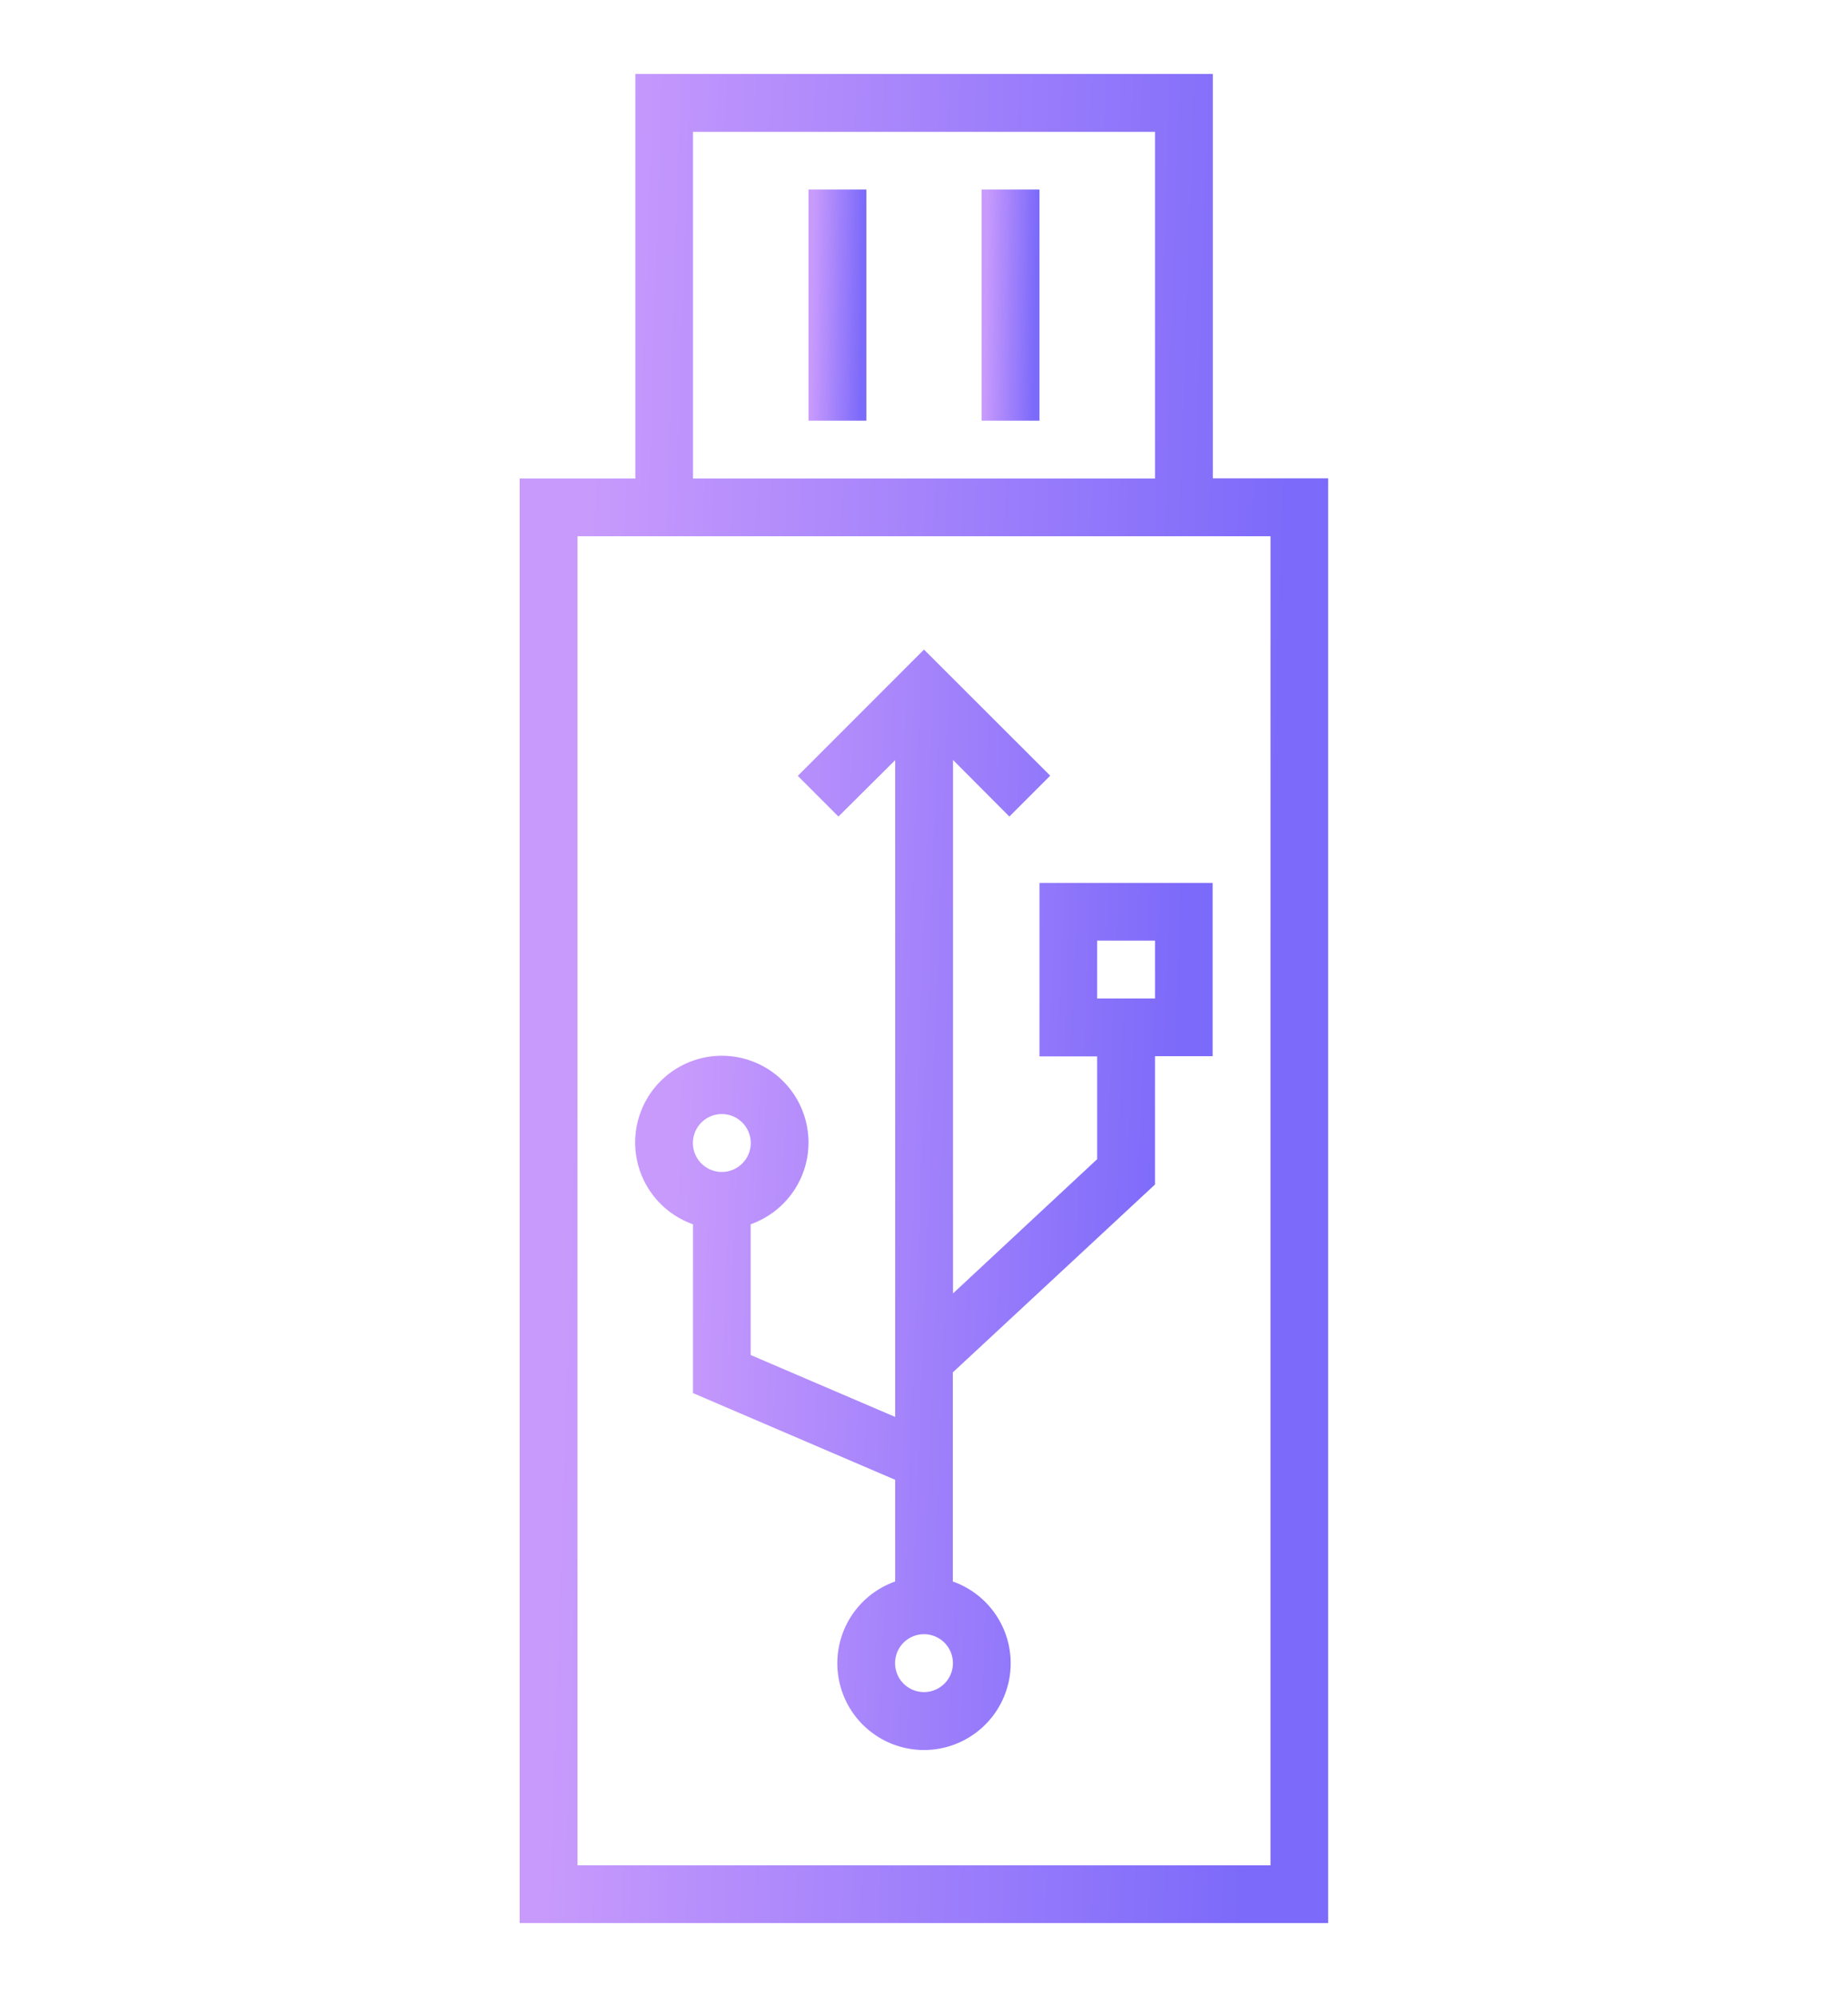<svg width="100" height="108" viewBox="0 0 100 108" fill="none" xmlns="http://www.w3.org/2000/svg"><g filter="url(#a)"><path d="M43.75 6.25h3.13v12.5h-3.13V6.25Z" fill="url(#b)"/><path d="M53.13 6.25h3.12v12.5h-3.13V6.25Z" fill="url(#c)"/><path d="M65.63 21.88V0H34.38v21.88h-6.26V100h43.75V21.87h-6.25ZM37.5 3.13h25v18.75h-25V3.13Zm31.25 93.75h-37.5V25h37.5v71.88Z" fill="url(#d)"/><path d="M37.5 62.21v9.13l10.94 4.69v5.5a4.69 4.69 0 1 0 3.12 0V70.22L62.5 60.06v-6.94h3.12v-9.37h-9.37v9.38h3.12v5.56l-7.8 7.26V37.1l3.05 3.06 2.21-2.21L50 31.13l-6.83 6.83 2.2 2.2 3.07-3.05v35.52l-7.82-3.35v-7.07a4.69 4.69 0 1 0-3.12 0Zm21.87-15.34h3.13V50h-3.13v-3.13ZM50 84.38a1.56 1.56 0 1 1 0 3.13 1.56 1.56 0 0 1 0-3.13ZM39.06 56.25a1.56 1.56 0 1 1 0 3.13 1.56 1.56 0 0 1 0-3.13Z" fill="url(#e)"/></g><defs><linearGradient id="b" x1="44.07" y1="6.25" x2="46.78" y2="6.3" gradientUnits="userSpaceOnUse"><stop stop-color="#C89AFC"/><stop offset="1" stop-color="#7C6AFA"/></linearGradient><linearGradient id="c" x1="53.44" y1="6.25" x2="56.15" y2="6.3" gradientUnits="userSpaceOnUse"><stop stop-color="#C89AFC"/><stop offset="1" stop-color="#7C6AFA"/></linearGradient><linearGradient id="d" x1="32.6" y1="0" x2="70.5" y2="1.24" gradientUnits="userSpaceOnUse"><stop stop-color="#C89AFC"/><stop offset="1" stop-color="#7C6AFA"/></linearGradient><linearGradient id="e" x1="37.57" y1="31.13" x2="64.63" y2="32.19" gradientUnits="userSpaceOnUse"><stop stop-color="#C89AFC"/><stop offset="1" stop-color="#7C6AFA"/></linearGradient><filter id="a" x="-4" y="0" width="108" height="108" filterUnits="userSpaceOnUse" color-interpolation-filters="sRGB"><feFlood flood-opacity="0" result="BackgroundImageFix"/><feColorMatrix in="SourceAlpha" values="0 0 0 0 0 0 0 0 0 0 0 0 0 0 0 0 0 0 127 0" result="hardAlpha"/><feOffset dy="4"/><feGaussianBlur stdDeviation="2"/><feComposite in2="hardAlpha" operator="out"/><feColorMatrix values="0 0 0 0 0 0 0 0 0 0 0 0 0 0 0 0 0 0 0.25 0"/><feBlend in2="BackgroundImageFix" result="effect1_dropShadow_10112_16"/><feBlend in="SourceGraphic" in2="effect1_dropShadow_10112_16" result="shape"/></filter></defs></svg>